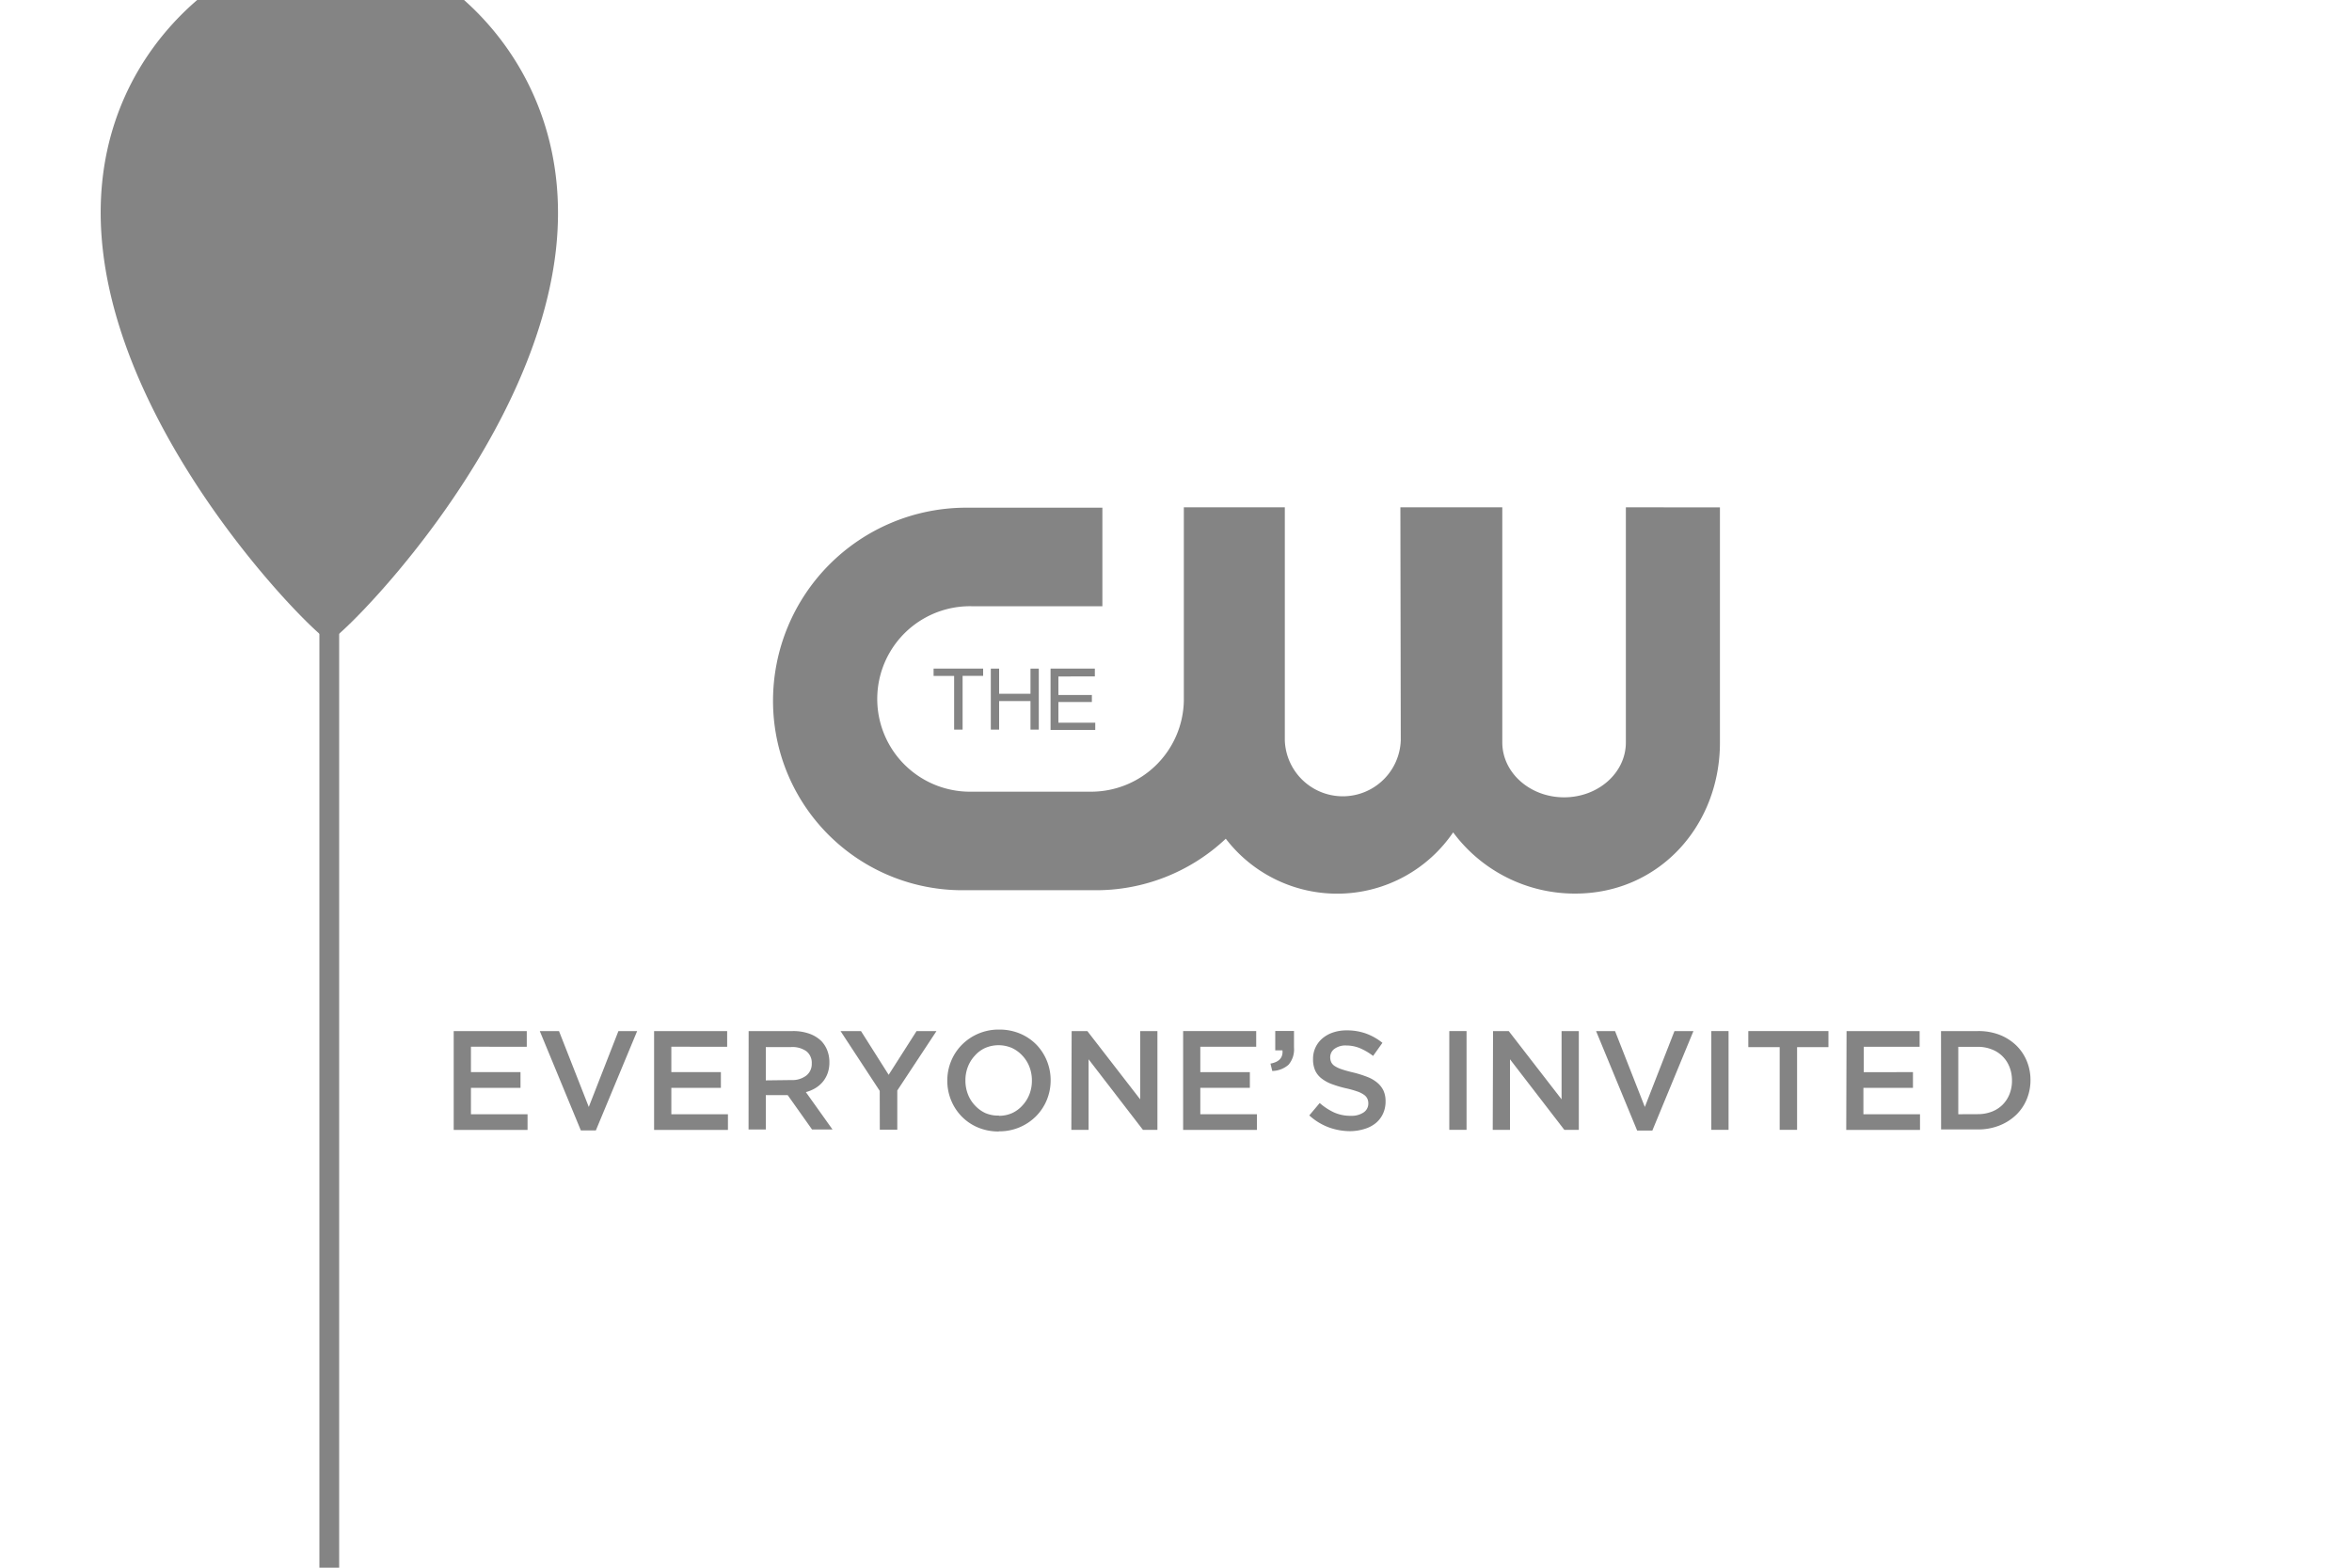 <svg id="Layer_1" data-name="Layer 1" xmlns="http://www.w3.org/2000/svg" xmlns:xlink="http://www.w3.org/1999/xlink" viewBox="0 0 300 200"><defs><style>.cls-1{fill:none;}.cls-2{clip-path:url(#clip-path);}.cls-3{fill:#848484;}</style><clipPath id="clip-path"><rect class="cls-1" x="-0.5" width="300" height="200"/></clipPath></defs><title>cwicon</title><rect class="cls-1" x="-0.5" width="300" height="200"/><g class="cls-2"><rect class="cls-3" x="40.74" y="51.69" width="2.52" height="225.72"/><path class="cls-3" d="M45.39-6.79h0l0,0c-.08,0,0,0-.11,0a31.73,31.73,0,0,0-6.18,0h0C29.72-6,10.25,7.21,13.13,32,16.09,57.64,41,81.9,42,81.77c1,.12,25.92-24.12,28.89-49.73C73.71,7.55,54.87-6.21,45.39-6.79Z"/><path class="cls-3" d="M57.87,131.54h9.32v2H60.07v3.24h6.32v2H60.07v3.37h7.22v2H57.87Z"/><path class="cls-3" d="M68.85,131.54H71.3l3.8,9.68,3.78-9.68h2.39L76,144.22H74.09Z"/><path class="cls-3" d="M83.43,131.54h9.32v2H85.63v3.24h6.32v2H85.63v3.37h7.22v2H83.43Z"/><path class="cls-3" d="M95.49,131.54h5.62a6.13,6.13,0,0,1,2.11.33,4.22,4.22,0,0,1,1.53.93,3.65,3.65,0,0,1,.77,1.21,4.09,4.09,0,0,1,.27,1.51v0a4.09,4.09,0,0,1-.22,1.39,3.67,3.67,0,0,1-.62,1.1,3.75,3.75,0,0,1-.95.81,4.68,4.68,0,0,1-1.21.51l3.4,4.77h-2.61l-3.11-4.39H97.68v4.39h-2.2Zm5.45,6.25a2.93,2.93,0,0,0,1.9-.57,1.88,1.88,0,0,0,.7-1.55v0a1.86,1.86,0,0,0-.69-1.56,3.08,3.08,0,0,0-1.93-.53H97.68v4.25Z"/><path class="cls-3" d="M112.21,139.17l-5-7.63h2.61l3.53,5.58,3.56-5.58h2.54l-5,7.58v5h-2.23Z"/><path class="cls-3" d="M127.4,144.35a6.74,6.74,0,0,1-2.66-.51,6.3,6.3,0,0,1-2.07-1.4,6.39,6.39,0,0,1-1.35-2.06,6.52,6.52,0,0,1-.49-2.51v0a6.52,6.52,0,0,1,.49-2.51,6.36,6.36,0,0,1,1.37-2.07,6.57,6.57,0,0,1,4.75-1.94,6.74,6.74,0,0,1,2.66.51,6.33,6.33,0,0,1,2.07,1.39,6.41,6.41,0,0,1,1.35,2.06,6.52,6.52,0,0,1,.49,2.51v0a6.52,6.52,0,0,1-.49,2.51,6.37,6.37,0,0,1-1.37,2.07,6.56,6.56,0,0,1-4.75,1.93Zm0-2a4.12,4.12,0,0,0,1.71-.35,4.06,4.06,0,0,0,1.33-1,4.42,4.42,0,0,0,.87-1.41,4.75,4.75,0,0,0,.31-1.73v0a4.82,4.82,0,0,0-.31-1.74,4.32,4.32,0,0,0-.88-1.42,4.26,4.26,0,0,0-1.35-1,4.32,4.32,0,0,0-3.43,0,4,4,0,0,0-1.33,1,4.42,4.42,0,0,0-.87,1.41,4.73,4.73,0,0,0-.31,1.73v0a4.8,4.8,0,0,0,.31,1.74,4.31,4.31,0,0,0,.88,1.42,4.26,4.26,0,0,0,1.35,1A4.09,4.09,0,0,0,127.44,142.32Z"/><path class="cls-3" d="M136.69,131.54h2l6.74,8.71v-8.71h2.2v12.6h-1.85l-6.93-9v9h-2.2Z"/><path class="cls-3" d="M150.91,131.54h9.32v2h-7.13v3.24h6.32v2h-6.32v3.37h7.22v2h-9.41Z"/><path class="cls-3" d="M162.05,135.69q1.66-.3,1.53-1.69h-.92v-2.47h2.39v2.11a3,3,0,0,1-.7,2.2,3.24,3.24,0,0,1-2.07.79Z"/><path class="cls-3" d="M172.24,144.31a7.94,7.94,0,0,1-2.79-.5A7.61,7.61,0,0,1,167,142.3l1.33-1.58a7.71,7.71,0,0,0,1.85,1.21,5.1,5.1,0,0,0,2.12.42,2.75,2.75,0,0,0,1.63-.43,1.35,1.35,0,0,0,.6-1.15v0a1.46,1.46,0,0,0-.12-.6,1.31,1.31,0,0,0-.43-.5,3.38,3.38,0,0,0-.87-.43,12.26,12.26,0,0,0-1.43-.4,13.85,13.85,0,0,1-1.79-.53,4.84,4.84,0,0,1-1.32-.72,2.77,2.77,0,0,1-.81-1,3.53,3.53,0,0,1-.28-1.48v0a3.39,3.39,0,0,1,1.2-2.64,4.12,4.12,0,0,1,1.35-.75,5.28,5.28,0,0,1,1.73-.27,7.22,7.22,0,0,1,2.49.41,7.4,7.4,0,0,1,2.08,1.18l-1.19,1.67a7.77,7.77,0,0,0-1.71-1,4.65,4.65,0,0,0-1.71-.33,2.36,2.36,0,0,0-1.51.43,1.31,1.31,0,0,0-.54,1.06v0a1.52,1.52,0,0,0,.13.64,1.24,1.24,0,0,0,.46.5,3.94,3.94,0,0,0,.92.42q.59.2,1.49.41a14.25,14.25,0,0,1,1.76.56,4.4,4.4,0,0,1,1.27.75,3,3,0,0,1,.77,1,3.31,3.31,0,0,1,.26,1.36v0a3.67,3.67,0,0,1-.33,1.58,3.39,3.39,0,0,1-.92,1.19,4.06,4.06,0,0,1-1.42.74A6.21,6.21,0,0,1,172.24,144.31Z"/><path class="cls-3" d="M184.86,131.54h2.2v12.6h-2.2Z"/><path class="cls-3" d="M190.44,131.54h2l6.74,8.71v-8.71h2.2v12.6h-1.85l-6.93-9v9h-2.2Z"/><path class="cls-3" d="M203.58,131.54H206l3.8,9.68,3.78-9.68H216l-5.24,12.69h-1.94Z"/><path class="cls-3" d="M218.28,131.54h2.2v12.6h-2.2Z"/><path class="cls-3" d="M227,133.59h-4v-2.05h10.22v2.05h-4v10.55H227Z"/><path class="cls-3" d="M235.53,131.54h9.32v2h-7.13v3.24H244v2h-6.32v3.37h7.22v2h-9.41Z"/><path class="cls-3" d="M247.58,131.54h4.7A7.46,7.46,0,0,1,255,132a6.41,6.41,0,0,1,2.12,1.32,5.9,5.9,0,0,1,1.38,2,6.27,6.27,0,0,1,.49,2.47v0a6.33,6.33,0,0,1-.49,2.48,5.86,5.86,0,0,1-1.38,2,6.51,6.51,0,0,1-2.12,1.33,7.32,7.32,0,0,1-2.71.49h-4.7Zm4.68,10.6a4.91,4.91,0,0,0,1.8-.32,3.93,3.93,0,0,0,1.38-.89,4,4,0,0,0,.88-1.36,4.57,4.57,0,0,0,.31-1.71v0a4.64,4.64,0,0,0-.31-1.72,3.91,3.91,0,0,0-2.26-2.26,4.79,4.79,0,0,0-1.8-.33h-2.48v8.6Z"/><path class="cls-3" d="M207.38,64.72v30c0,3.88-3.53,7-7.88,7s-7.88-3.14-7.88-7v-30h-13s.05,29.63.05,29.74a7.4,7.4,0,0,1-14.79,0V64.72H151l0,24.67A11.83,11.83,0,0,1,139.18,101l-15.61,0h0a11.83,11.83,0,0,1,.31-23.66h16.73V64.77H123a24.65,24.65,0,0,0-24.4,24.61A24.15,24.15,0,0,0,123,113.57h16.52A24.11,24.11,0,0,0,156.35,107a17.9,17.9,0,0,0,29-.81A19.31,19.31,0,0,0,200.92,114c10.67,0,18.46-8.63,18.46-19.27v-30Z"/><path class="cls-3" d="M125.4,85.3v.92h-2.62v6.86H121.7V86.23h-2.62V85.3Z"/><path class="cls-3" d="M126.38,85.3h1.06v3.21h4V85.3h1.06v7.78h-1.06V89.44h-4v3.64h-1.06Z"/><path class="cls-3" d="M134,85.3h5.65v1H135v2.36h4.27v.9H135v2.64h4.7v.92H134Z"/></g></svg>